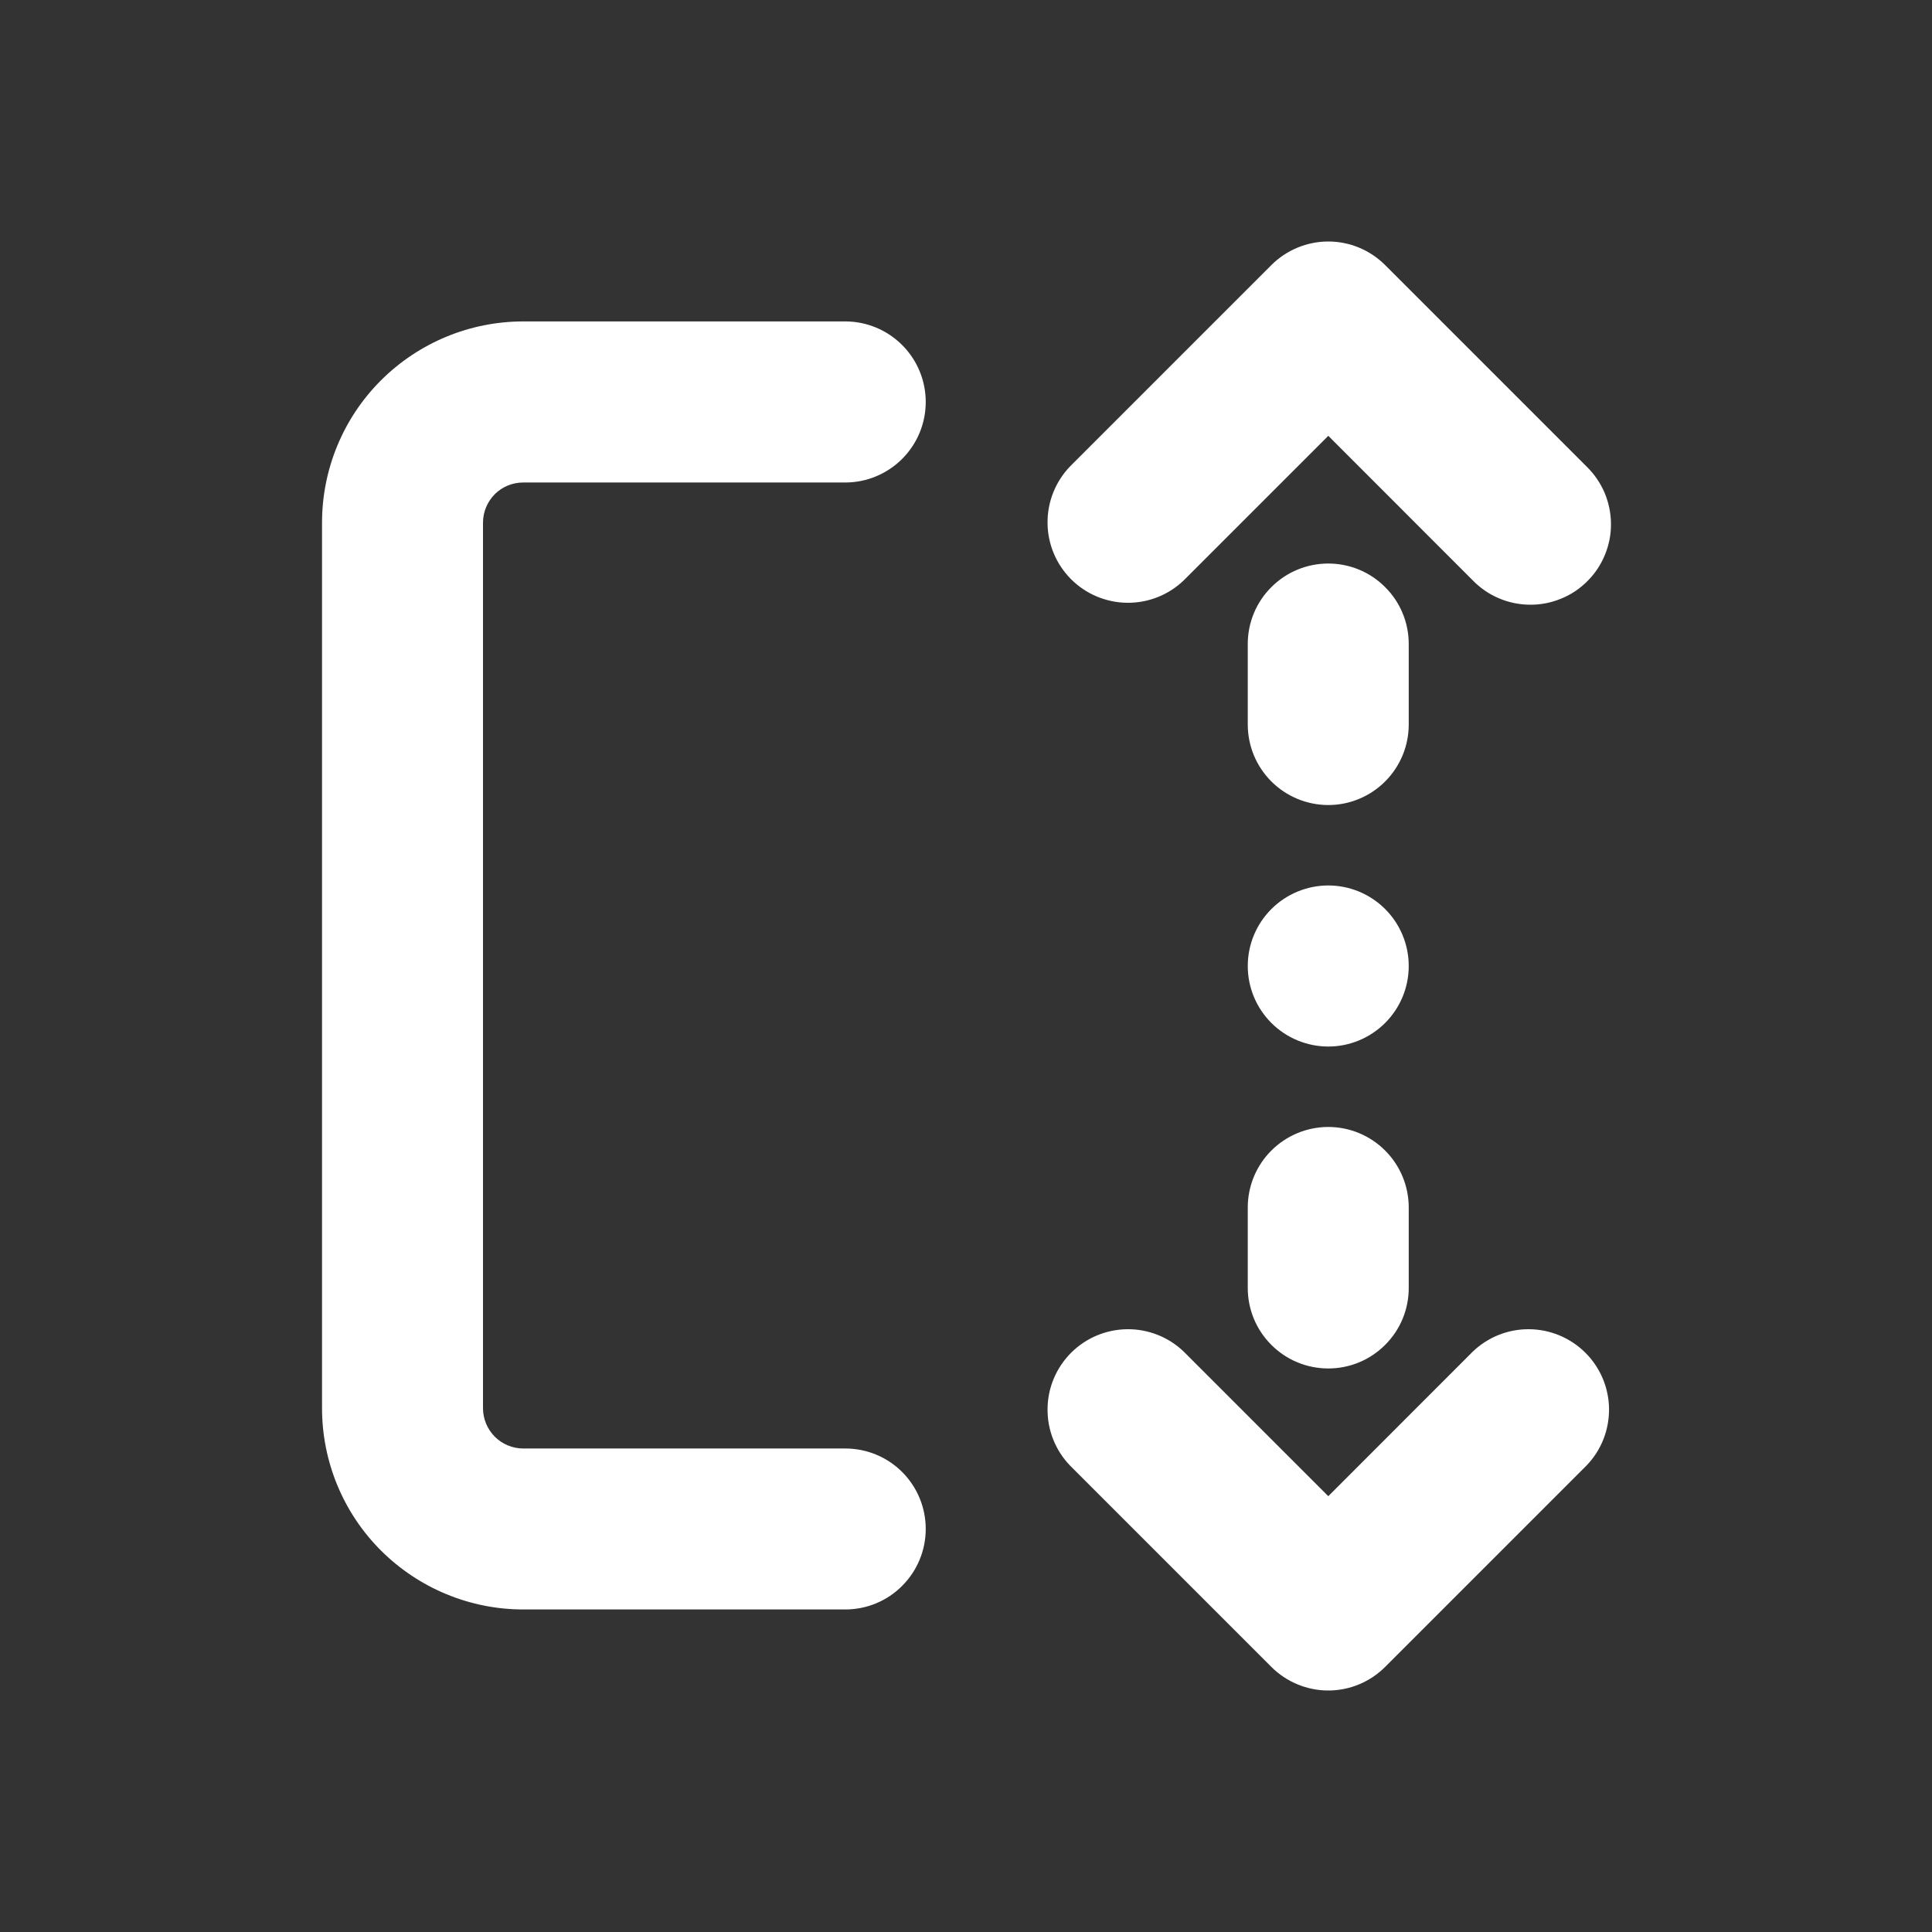 <svg width="19" height="19" viewBox="0 0 19 19" fill="none" xmlns="http://www.w3.org/2000/svg">
<rect x="0" y="0" width="19" height="19" fill="#333333" stroke="none"/>
<path d="M13.622 2.607C13.474 2.459 13.273 2.375 13.063 2.375C12.853 2.375 12.651 2.459 12.503 2.607L10.524 4.586C10.38 4.736 10.3 4.935 10.302 5.143C10.303 5.351 10.387 5.549 10.533 5.696C10.68 5.843 10.879 5.926 11.086 5.928C11.294 5.93 11.494 5.85 11.643 5.706L13.063 4.286L14.482 5.706C14.555 5.781 14.642 5.842 14.739 5.883C14.836 5.925 14.94 5.946 15.045 5.947C15.15 5.948 15.254 5.928 15.351 5.888C15.448 5.849 15.537 5.79 15.611 5.715C15.686 5.641 15.744 5.553 15.784 5.455C15.824 5.358 15.844 5.254 15.843 5.149C15.842 5.044 15.82 4.94 15.779 4.843C15.737 4.747 15.677 4.659 15.601 4.586L13.622 2.607ZM5.146 3.161C4.621 3.161 4.118 3.37 3.746 3.741C3.375 4.112 3.167 4.615 3.167 5.14V13.849C3.167 14.374 3.375 14.877 3.746 15.248C4.118 15.619 4.621 15.828 5.146 15.828H8.313C8.523 15.828 8.724 15.745 8.872 15.596C9.021 15.447 9.104 15.246 9.104 15.036C9.104 14.826 9.021 14.625 8.872 14.476C8.724 14.328 8.523 14.245 8.313 14.245H5.146C5.041 14.245 4.94 14.203 4.866 14.129C4.792 14.054 4.75 13.954 4.75 13.849V5.14C4.75 5.035 4.792 4.935 4.866 4.86C4.94 4.786 5.041 4.745 5.146 4.745H8.313C8.523 4.745 8.724 4.661 8.872 4.513C9.021 4.364 9.104 4.163 9.104 3.953C9.104 3.743 9.021 3.542 8.872 3.393C8.724 3.245 8.523 3.161 8.313 3.161H5.146ZM13.622 16.393L15.601 14.414C15.746 14.265 15.825 14.065 15.824 13.857C15.822 13.649 15.739 13.451 15.592 13.304C15.445 13.157 15.246 13.074 15.039 13.072C14.831 13.07 14.631 13.15 14.482 13.294L13.063 14.714L11.643 13.294C11.494 13.15 11.294 13.07 11.086 13.072C10.879 13.074 10.68 13.157 10.533 13.304C10.387 13.451 10.303 13.649 10.302 13.857C10.3 14.065 10.38 14.265 10.524 14.414L12.503 16.393C12.651 16.541 12.853 16.625 13.063 16.625C13.273 16.625 13.474 16.541 13.622 16.393ZM13.854 9.5C13.854 9.29 13.771 9.089 13.622 8.94C13.474 8.792 13.273 8.708 13.063 8.708C12.853 8.708 12.651 8.792 12.503 8.94C12.354 9.089 12.271 9.29 12.271 9.5C12.271 9.71 12.354 9.911 12.503 10.06C12.651 10.208 12.853 10.292 13.063 10.292C13.273 10.292 13.474 10.208 13.622 10.06C13.771 9.911 13.854 9.71 13.854 9.5ZM13.063 11.083C13.273 11.083 13.474 11.167 13.622 11.315C13.771 11.464 13.854 11.665 13.854 11.875V12.667C13.854 12.877 13.771 13.078 13.622 13.226C13.474 13.375 13.273 13.458 13.063 13.458C12.853 13.458 12.651 13.375 12.503 13.226C12.354 13.078 12.271 12.877 12.271 12.667V11.875C12.271 11.665 12.354 11.464 12.503 11.315C12.651 11.167 12.853 11.083 13.063 11.083ZM13.063 5.542C12.853 5.542 12.651 5.625 12.503 5.774C12.354 5.922 12.271 6.123 12.271 6.333V7.125C12.271 7.335 12.354 7.536 12.503 7.685C12.651 7.833 12.853 7.917 13.063 7.917C13.273 7.917 13.474 7.833 13.622 7.685C13.771 7.536 13.854 7.335 13.854 7.125V6.333C13.854 6.123 13.771 5.922 13.622 5.774C13.474 5.625 13.273 5.542 13.063 5.542Z" fill="white"/>
</svg>
